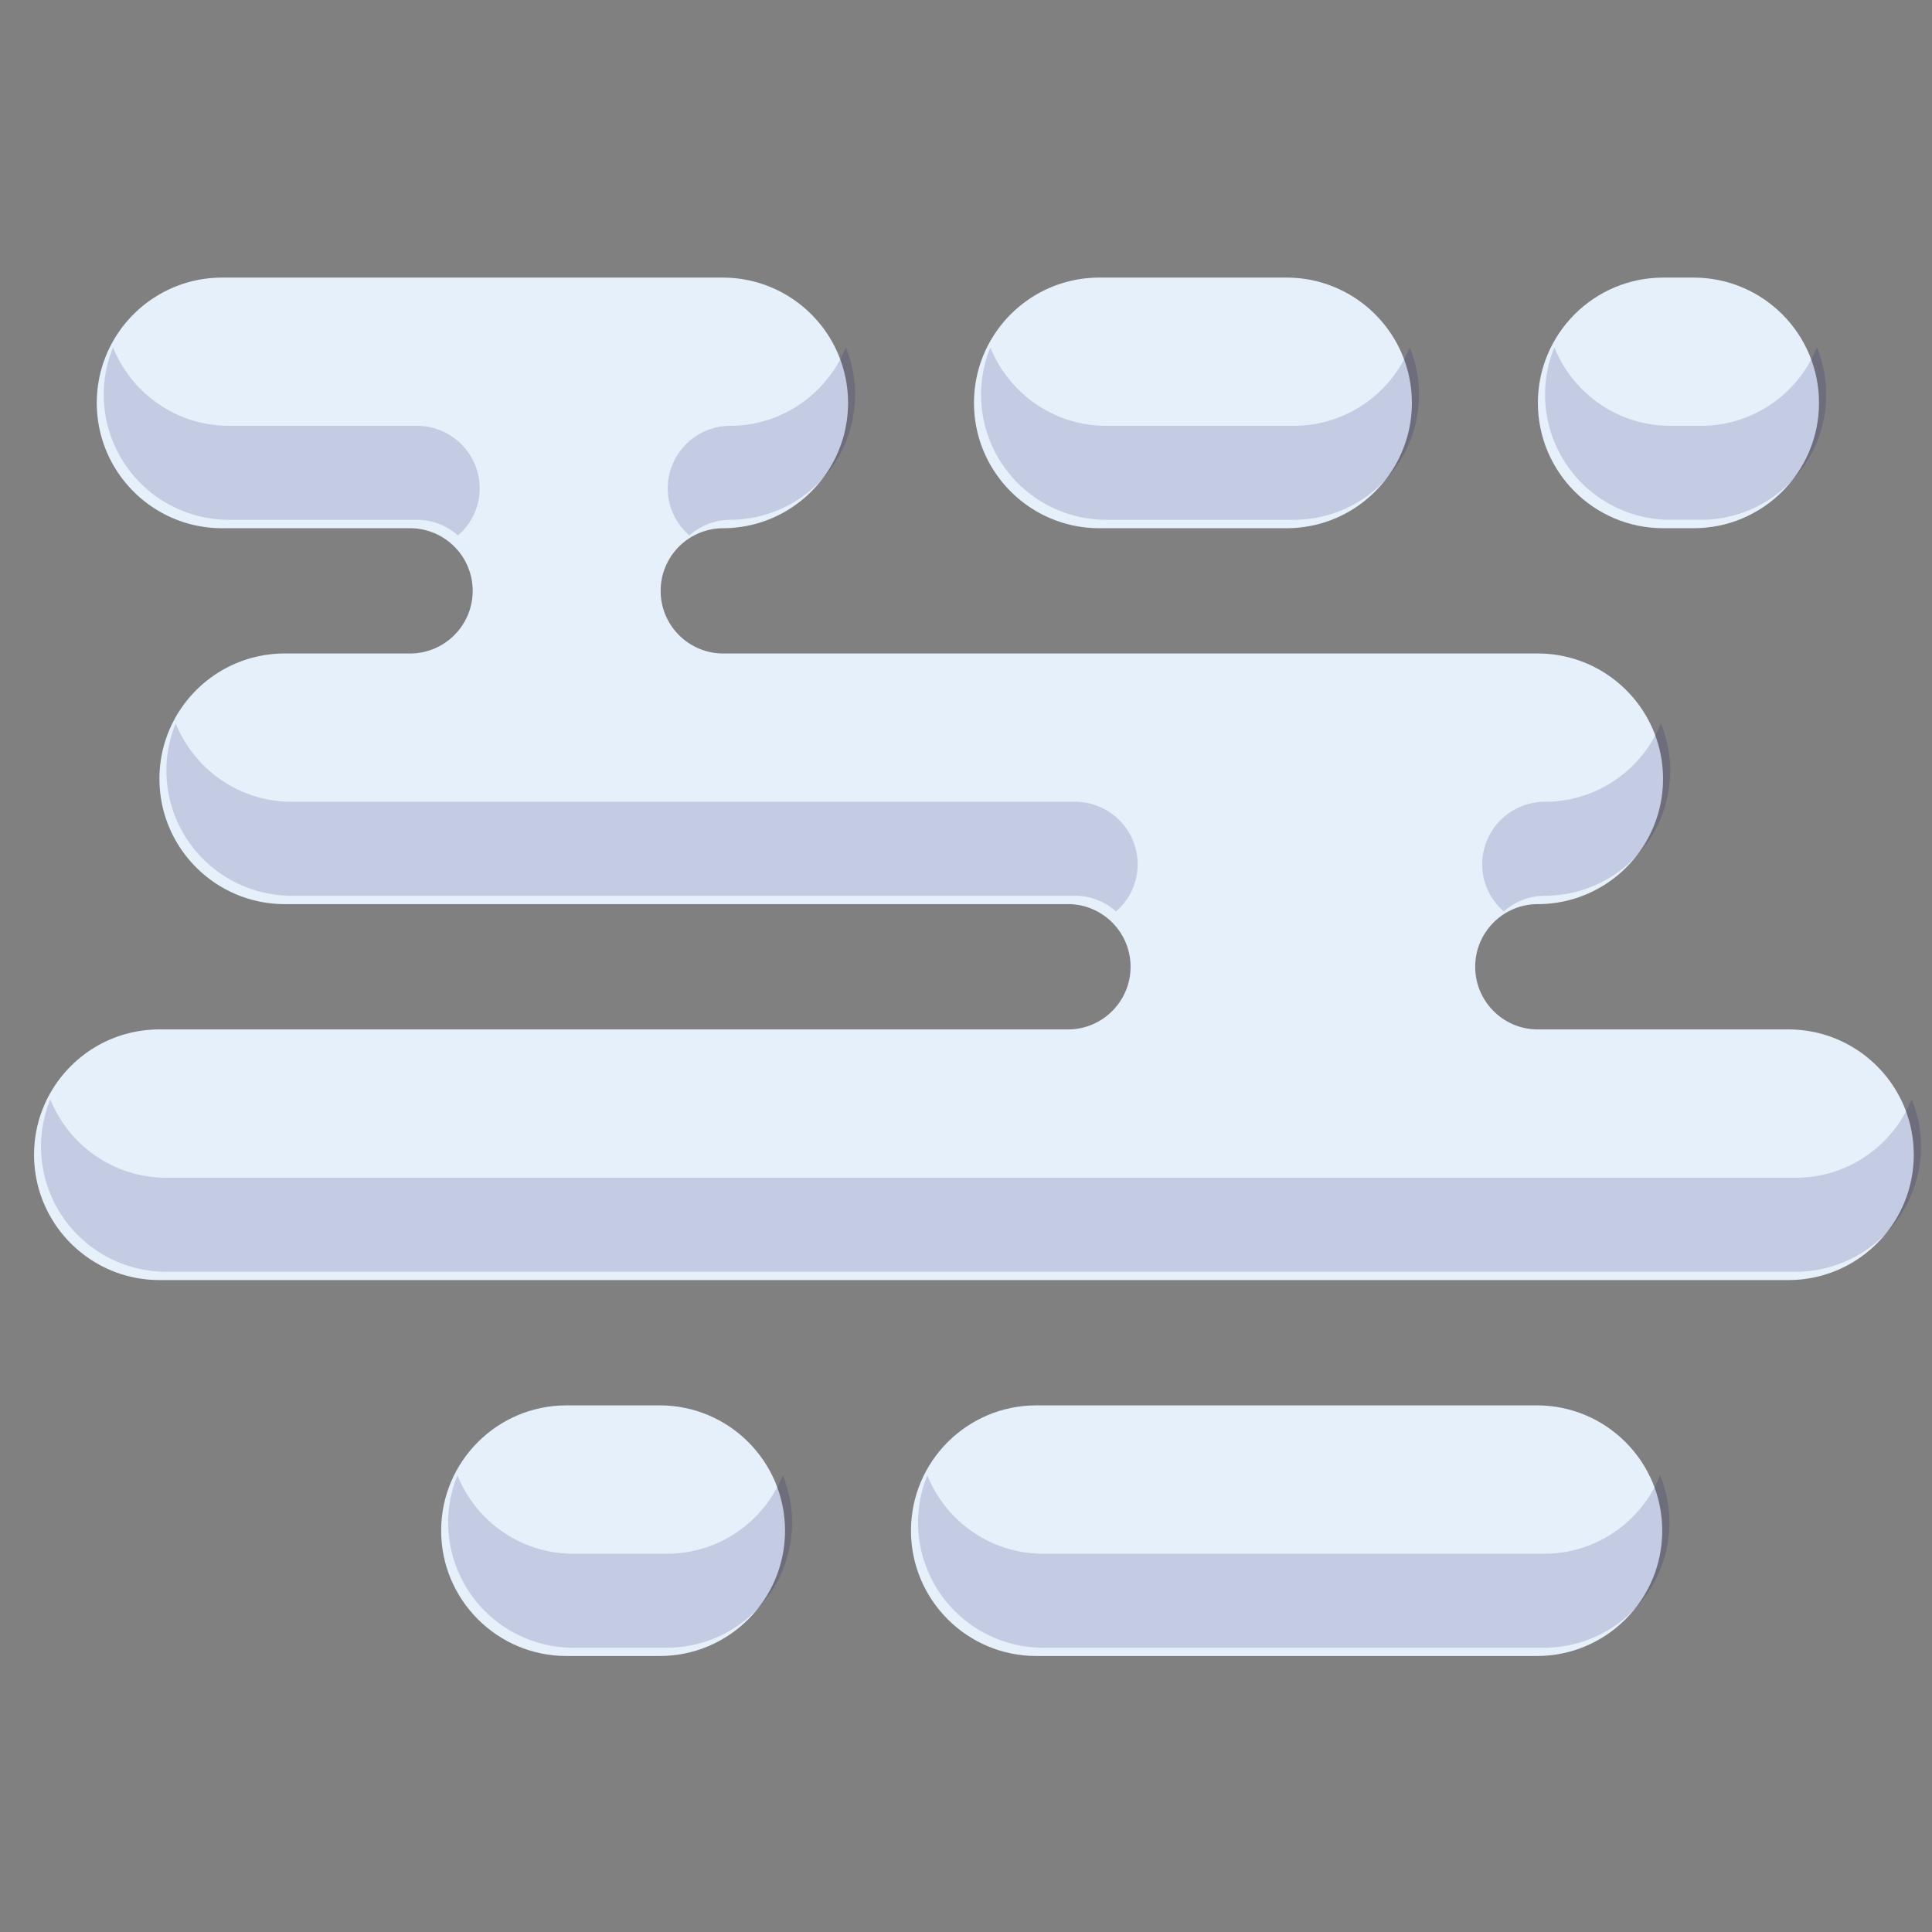 <svg xmlns="http://www.w3.org/2000/svg" width="512" height="512" viewBox="0 0 135.467 135.467" xmlns:v="https://vecta.io/nano"><rect x="0" y="0" width="135.467" height="135.467" fill="#808080" stroke="none"/><defs><clipPath id="A"><path d="M1462 1710.46h6v-6h-6z"/></clipPath><clipPath id="B"><path d="M1464 1722.46h8.97v-5.5H1464z"/></clipPath><clipPath id="C"><path d="M1420 1710.46h31v-6h-31z"/></clipPath><clipPath id="D"><path d="M1446 1722.46h13.98v-5.5H1446z"/></clipPath><clipPath id="E"><path d="M1436 1722.46h5.98v-6H1436z"/></clipPath><clipPath id="F"><path d="M1443.99 1686.46h23.98v-5.5h-23.98z"/></clipPath><clipPath id="G"><path d="M1416 1698.46h60v-5.5h-60z"/></clipPath><clipPath id="H"><path d="M1428.99 1686.46h10.98v-5.5h-10.98z"/></clipPath><clipPath id="I"><path d="M1418 1722.46h12v-6h-12z"/></clipPath></defs><g fill="#e6f0fa"><path d="M125.403 72.181H107.83c-2.425 0-4.393-1.968-4.393-4.393s1.968-4.393 4.393-4.393h-.009c4.852-.003 8.784-3.935 8.787-8.787-.003-4.852-3.935-8.784-8.787-8.787H50.716c-2.425 0-4.393-1.968-4.393-4.393a4.39 4.39 0 0 1 4.35-4.389h.004c4.852-.003 8.784-3.935 8.787-8.787-.003-4.852-3.935-8.784-8.787-8.787H15.573c-4.852.003-8.784 3.935-8.787 8.787.003 4.852 3.935 8.784 8.787 8.787h13.22a4.39 4.39 0 0 1 4.35 4.389c0 2.425-1.968 4.393-4.393 4.393h-8.784c-4.852.003-8.784 3.935-8.787 8.787.003 4.852 3.935 8.784 8.787 8.787h54.913c2.425 0 4.393 1.968 4.393 4.393s-1.968 4.393-4.393 4.393H11.175c-4.852.003-8.784 3.935-8.787 8.787.003 4.852 3.935 8.784 8.787 8.787h114.227c4.852-.003 8.784-3.935 8.787-8.787-.003-4.852-3.935-8.784-8.787-8.787M77.081 37.038H90.21c4.852-.003 8.784-3.935 8.787-8.787-.003-4.852-3.935-8.784-8.787-8.787H77.081c-4.852.003-8.784 3.935-8.787 8.787.003 4.852 3.935 8.784 8.787 8.787"/><path d="M116.62 37.038h2.137c4.852-.003 8.784-3.935 8.787-8.787-.003-4.852-3.935-8.784-8.787-8.787h-2.137c-4.852.003-8.784 3.935-8.787 8.787.003 4.852 3.935 8.784 8.787 8.787m-8.855 61.503H72.662c-4.852.003-8.784 3.935-8.787 8.787.003 4.852 3.935 8.784 8.787 8.787h35.103c4.852-.003 8.784-3.935 8.787-8.787-.003-4.852-3.935-8.784-8.787-8.787m-61.507 0h-6.539c-4.852.003-8.784 3.935-8.787 8.787.003 4.852 3.935 8.784 8.787 8.787h6.539c4.852-.003 8.784-3.935 8.787-8.787-.003-4.852-3.935-8.784-8.787-8.787"/></g><g transform="matrix(2.197 0 0 -2.197 -3108.077 3808.605)" fill="#000064"><g clip-path="url(#A)" opacity=".15"><path d="M1463.996 1704.96a4 4 0 0 1 4 4c0 .531-.108 1.036-.297 1.5-.594-1.465-2.025-2.5-3.703-2.5h0a2 2 0 0 1-2-2c0-.601.27-1.133.689-1.5.352.308.807.5 1.311.5z"/></g><g clip-path="url(#B)" opacity=".15"><path d="M1468.002 1716.958h.973a4 4 0 0 1 4 4c0 .531-.109 1.036-.297 1.5-.594-1.465-2.026-2.5-3.703-2.5h-.973c-1.678 0-3.109 1.035-3.703 2.5-.189-.464-.297-.969-.297-1.5a4 4 0 0 1 4-4"/></g><g clip-path="url(#C)" opacity=".15"><path d="M1449 1707.96h-24.998c-1.678 0-3.109 1.035-3.703 2.5-.189-.464-.297-.969-.297-1.5a4 4 0 0 1 4-4H1449c.504 0 .959-.192 1.311-.5a1.99 1.99 0 0 1 .689 1.5 2 2 0 0 1-2 2"/></g><g clip-path="url(#D)" opacity=".15"><path d="M1450.002 1716.958h5.977a4 4 0 0 1 4 4c0 .531-.109 1.036-.297 1.5-.594-1.465-2.026-2.5-3.703-2.5h-5.977c-1.678 0-3.109 1.035-3.703 2.5-.189-.464-.297-.969-.297-1.5a4 4 0 0 1 4-4"/></g><g clip-path="url(#E)" opacity=".15"><path d="M1437.982 1719.958h0a2 2 0 0 1-1.98-1.998c0-.601.271-1.134.691-1.501a1.98 1.98 0 0 0 1.289.499h0a4 4 0 0 1 4 4c0 .531-.108 1.036-.297 1.5-.594-1.465-2.025-2.5-3.703-2.5"/></g><g clip-path="url(#F)" opacity=".15"><path d="M1463.971 1683.96h-15.98c-1.678 0-3.11 1.035-3.704 2.5-.188-.464-.296-.969-.296-1.5a4 4 0 0 1 4-4h15.98a4 4 0 0 1 4 4c0 .531-.108 1.036-.297 1.5-.594-1.465-2.025-2.5-3.703-2.5"/></g><g clip-path="url(#G)" opacity=".15"><path d="M1472 1695.96h-52c-1.678 0-3.109 1.035-3.703 2.5-.189-.464-.297-.969-.297-1.5a4 4 0 0 1 4-4h52a4 4 0 0 1 4 4c0 .531-.108 1.036-.297 1.5-.594-1.465-2.025-2.5-3.703-2.5"/></g><g clip-path="url(#H)" opacity=".15"><path d="M1435.971 1683.96h-2.977c-1.677 0-3.109 1.035-3.703 2.5-.188-.464-.297-.969-.297-1.5a4 4 0 0 1 4-4h2.977a4 4 0 0 1 4 4c0 .531-.108 1.036-.297 1.5-.594-1.465-2.025-2.5-3.703-2.5"/></g><g clip-path="url(#I)" opacity=".15"><path d="M1422.002 1716.958h6.018a1.98 1.98 0 0 0 1.289-.499c.42.367.691.9.691 1.501a2 2 0 0 1-1.98 1.998h-6.018c-1.678 0-3.109 1.035-3.703 2.5-.189-.464-.297-.969-.297-1.5a4 4 0 0 1 4-4"/></g></g></svg>